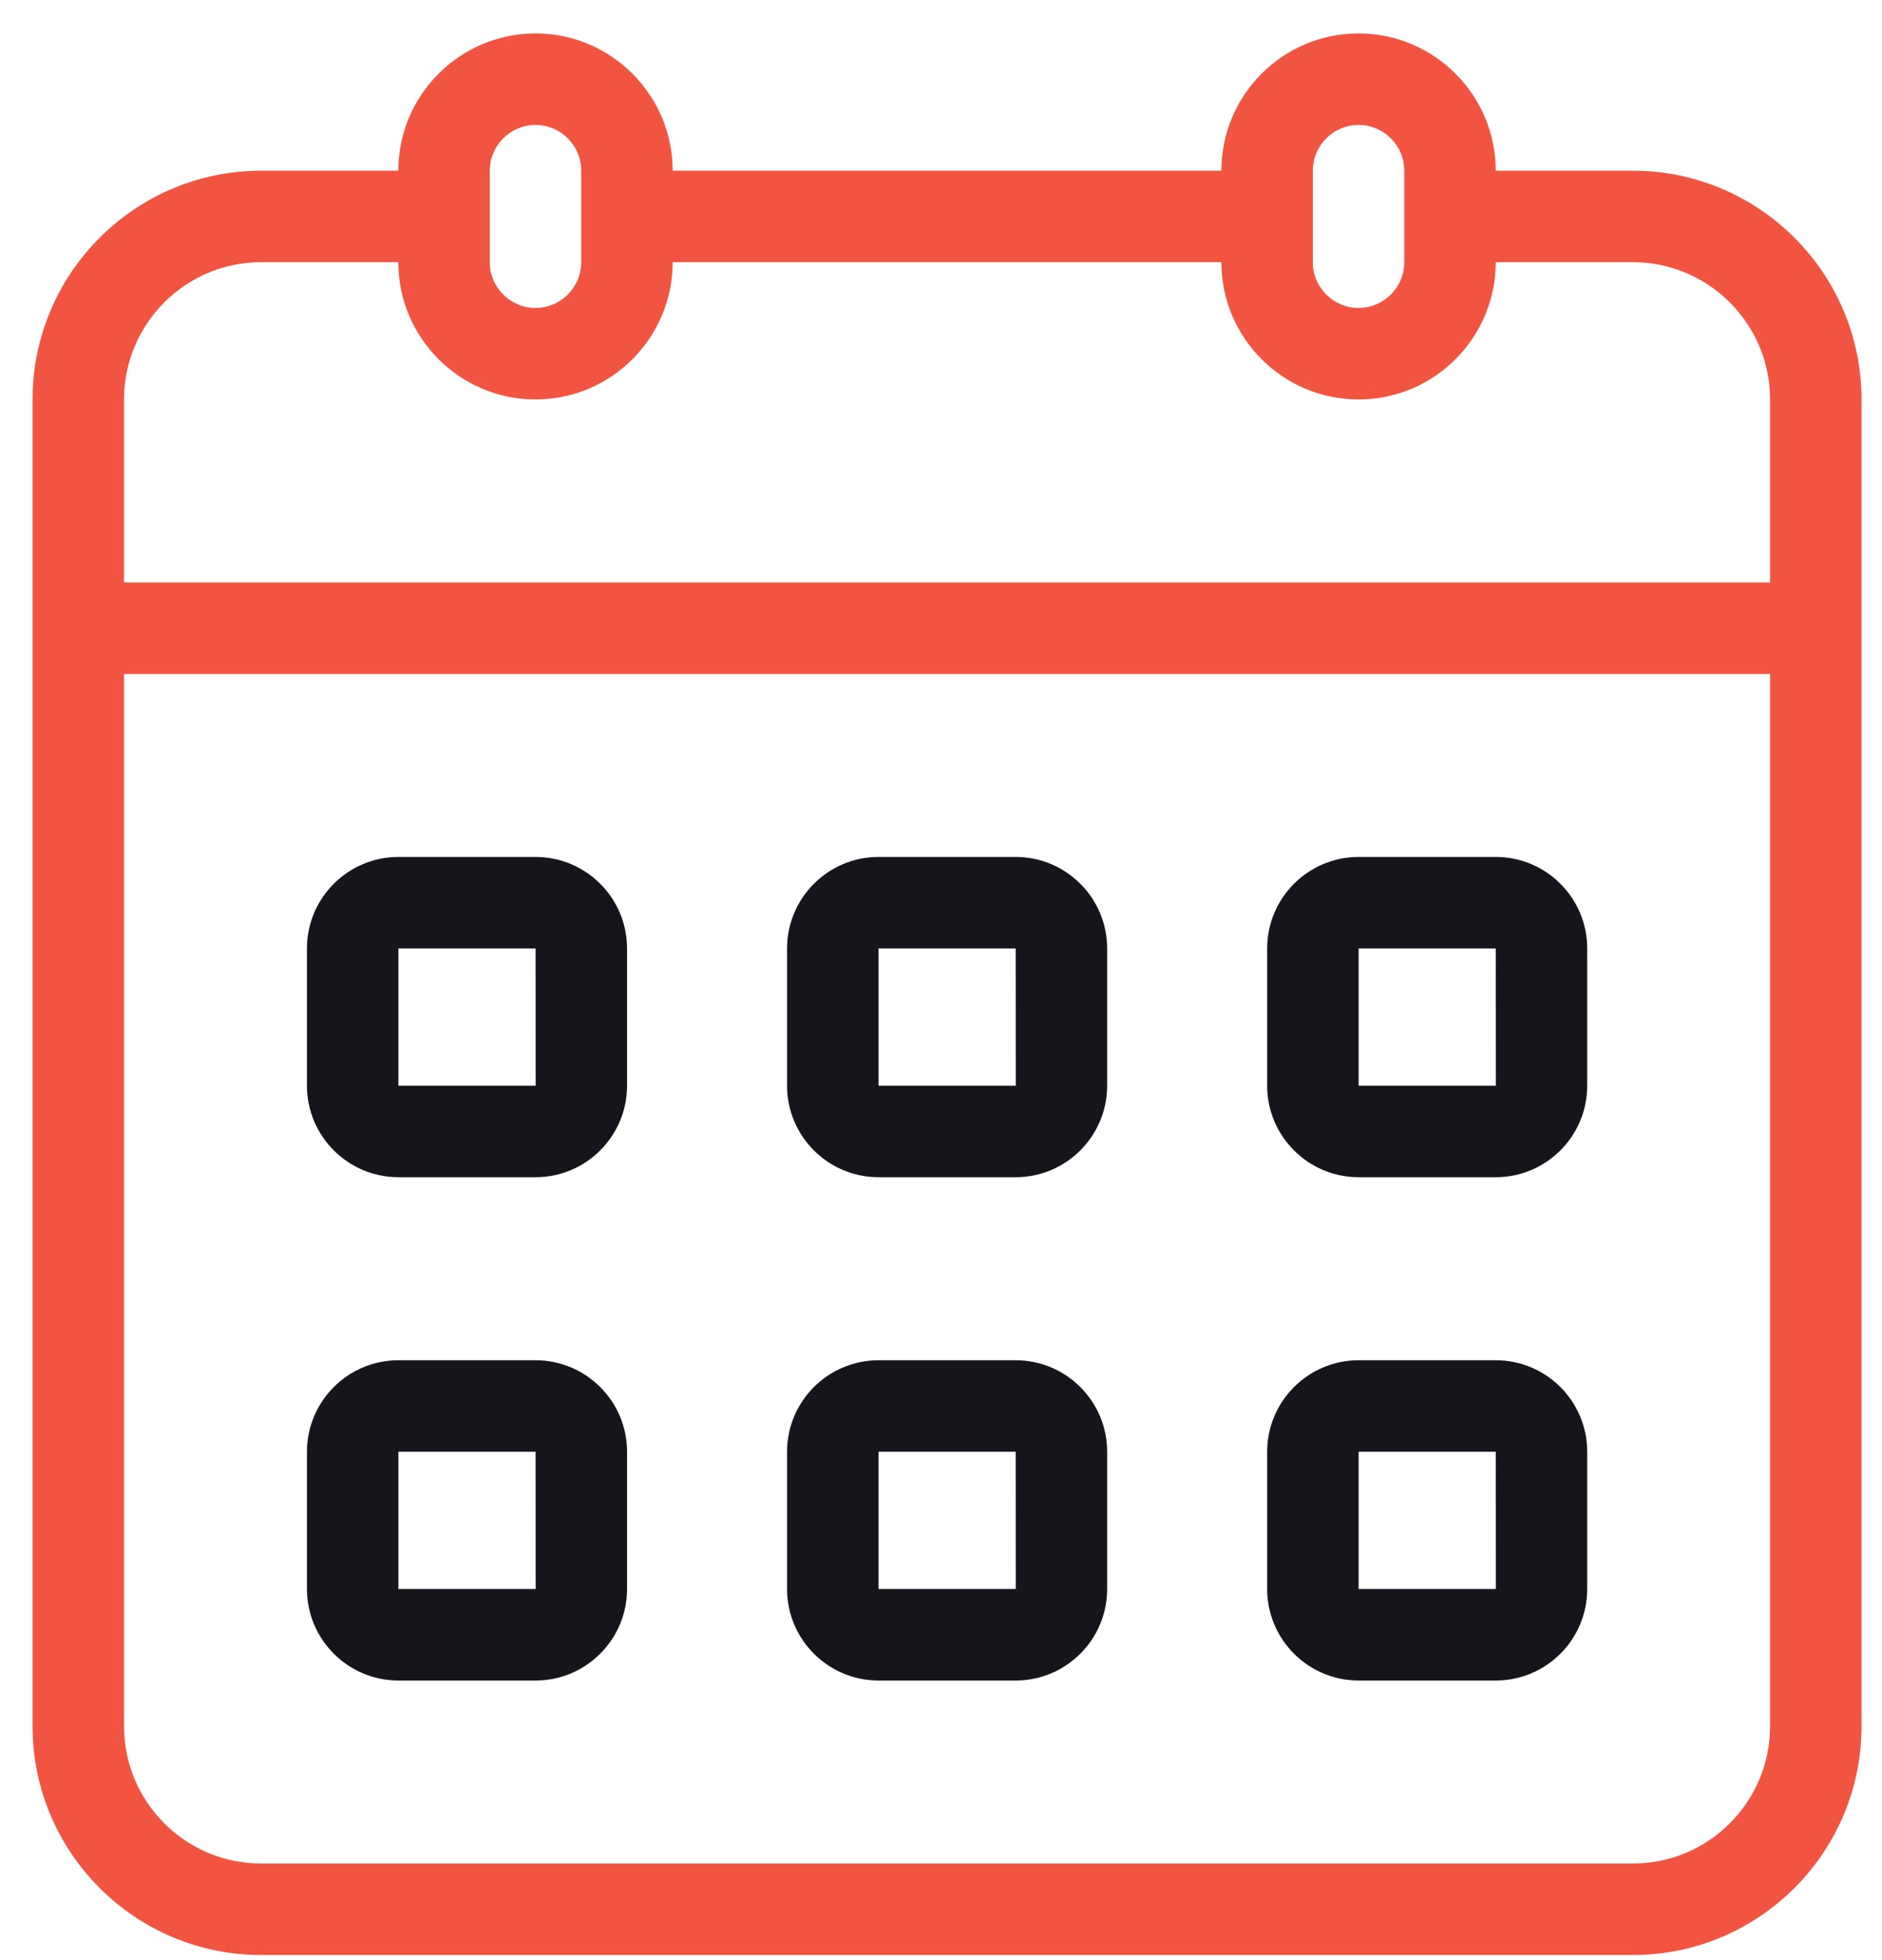 <svg width="49" height="51" viewBox="0 0 49 51" fill="none" xmlns="http://www.w3.org/2000/svg">
<path d="M42.514 4.442H38.943C38.943 2.473 37.34 0.87 35.371 0.87C33.402 0.87 31.8 2.473 31.8 4.442H17.514C17.514 2.473 15.912 0.87 13.943 0.87C11.974 0.87 10.371 2.473 10.371 4.442H6.8C3.518 4.442 0.848 7.112 0.848 10.394V44.918C0.848 48.2 3.518 50.87 6.8 50.87H42.514C45.797 50.87 48.467 48.2 48.467 44.918V10.394C48.467 7.112 45.797 4.442 42.514 4.442ZM34.181 4.442C34.181 3.786 34.714 3.251 35.371 3.251C36.029 3.251 36.562 3.786 36.562 4.442V6.822C36.562 7.478 36.029 8.013 35.371 8.013C34.714 8.013 34.181 7.478 34.181 6.822V4.442ZM12.752 4.442C12.752 3.786 13.286 3.251 13.943 3.251C14.6 3.251 15.133 3.786 15.133 4.442V6.822C15.133 7.478 14.6 8.013 13.943 8.013C13.286 8.013 12.752 7.478 12.752 6.822V4.442ZM3.229 10.394C3.229 8.425 4.831 6.822 6.8 6.822H10.371C10.371 8.792 11.974 10.394 13.943 10.394C15.912 10.394 17.514 8.792 17.514 6.822H31.8C31.8 8.792 33.402 10.394 35.371 10.394C37.34 10.394 38.943 8.792 38.943 6.822H42.514C44.483 6.822 46.086 8.425 46.086 10.394V15.156H3.229V10.394ZM46.086 44.918C46.086 46.887 44.483 48.489 42.514 48.489H6.8C4.831 48.489 3.229 46.887 3.229 44.918V17.537H46.086V44.918Z" fill="#f15541"/>
<path d="M10.373 30.631H13.945C15.258 30.631 16.326 29.563 16.326 28.25V24.679C16.326 23.366 15.258 22.298 13.945 22.298H10.373C9.06 22.298 7.992 23.366 7.992 24.679V28.25C7.992 29.563 9.06 30.631 10.373 30.631ZM10.373 24.679H13.945L13.947 28.25H10.373V24.679Z" fill="#15161B"/>
<path d="M22.873 30.631H26.445C27.758 30.631 28.826 29.563 28.826 28.25V24.679C28.826 23.366 27.758 22.298 26.445 22.298H22.873C21.56 22.298 20.492 23.366 20.492 24.679V28.25C20.492 29.563 21.56 30.631 22.873 30.631ZM22.873 24.679H26.445L26.447 28.25H22.873V24.679Z" fill="#15161B"/>
<path d="M35.373 30.631H38.945C40.258 30.631 41.325 29.563 41.325 28.25V24.679C41.325 23.366 40.258 22.298 38.945 22.298H35.373C34.06 22.298 32.992 23.366 32.992 24.679V28.25C32.992 29.563 34.06 30.631 35.373 30.631ZM35.373 24.679H38.945L38.947 28.25H35.373V24.679Z" fill="#15161B"/>
<path d="M10.373 43.727H13.945C15.258 43.727 16.326 42.659 16.326 41.346V37.775C16.326 36.461 15.258 35.394 13.945 35.394H10.373C9.06 35.394 7.992 36.461 7.992 37.775V41.346C7.992 42.659 9.06 43.727 10.373 43.727ZM10.373 37.775H13.945L13.947 41.346H10.373V37.775Z" fill="#15161B"/>
<path d="M22.873 43.727H26.445C27.758 43.727 28.826 42.659 28.826 41.346V37.775C28.826 36.461 27.758 35.394 26.445 35.394H22.873C21.56 35.394 20.492 36.461 20.492 37.775V41.346C20.492 42.659 21.56 43.727 22.873 43.727ZM22.873 37.775H26.445L26.447 41.346H22.873V37.775Z" fill="#15161B"/>
<path d="M35.373 43.727H38.945C40.258 43.727 41.325 42.659 41.325 41.346V37.775C41.325 36.461 40.258 35.394 38.945 35.394H35.373C34.06 35.394 32.992 36.461 32.992 37.775V41.346C32.992 42.659 34.06 43.727 35.373 43.727ZM35.373 37.775H38.945L38.947 41.346H35.373V37.775Z" fill="#15161B"/>
</svg>
